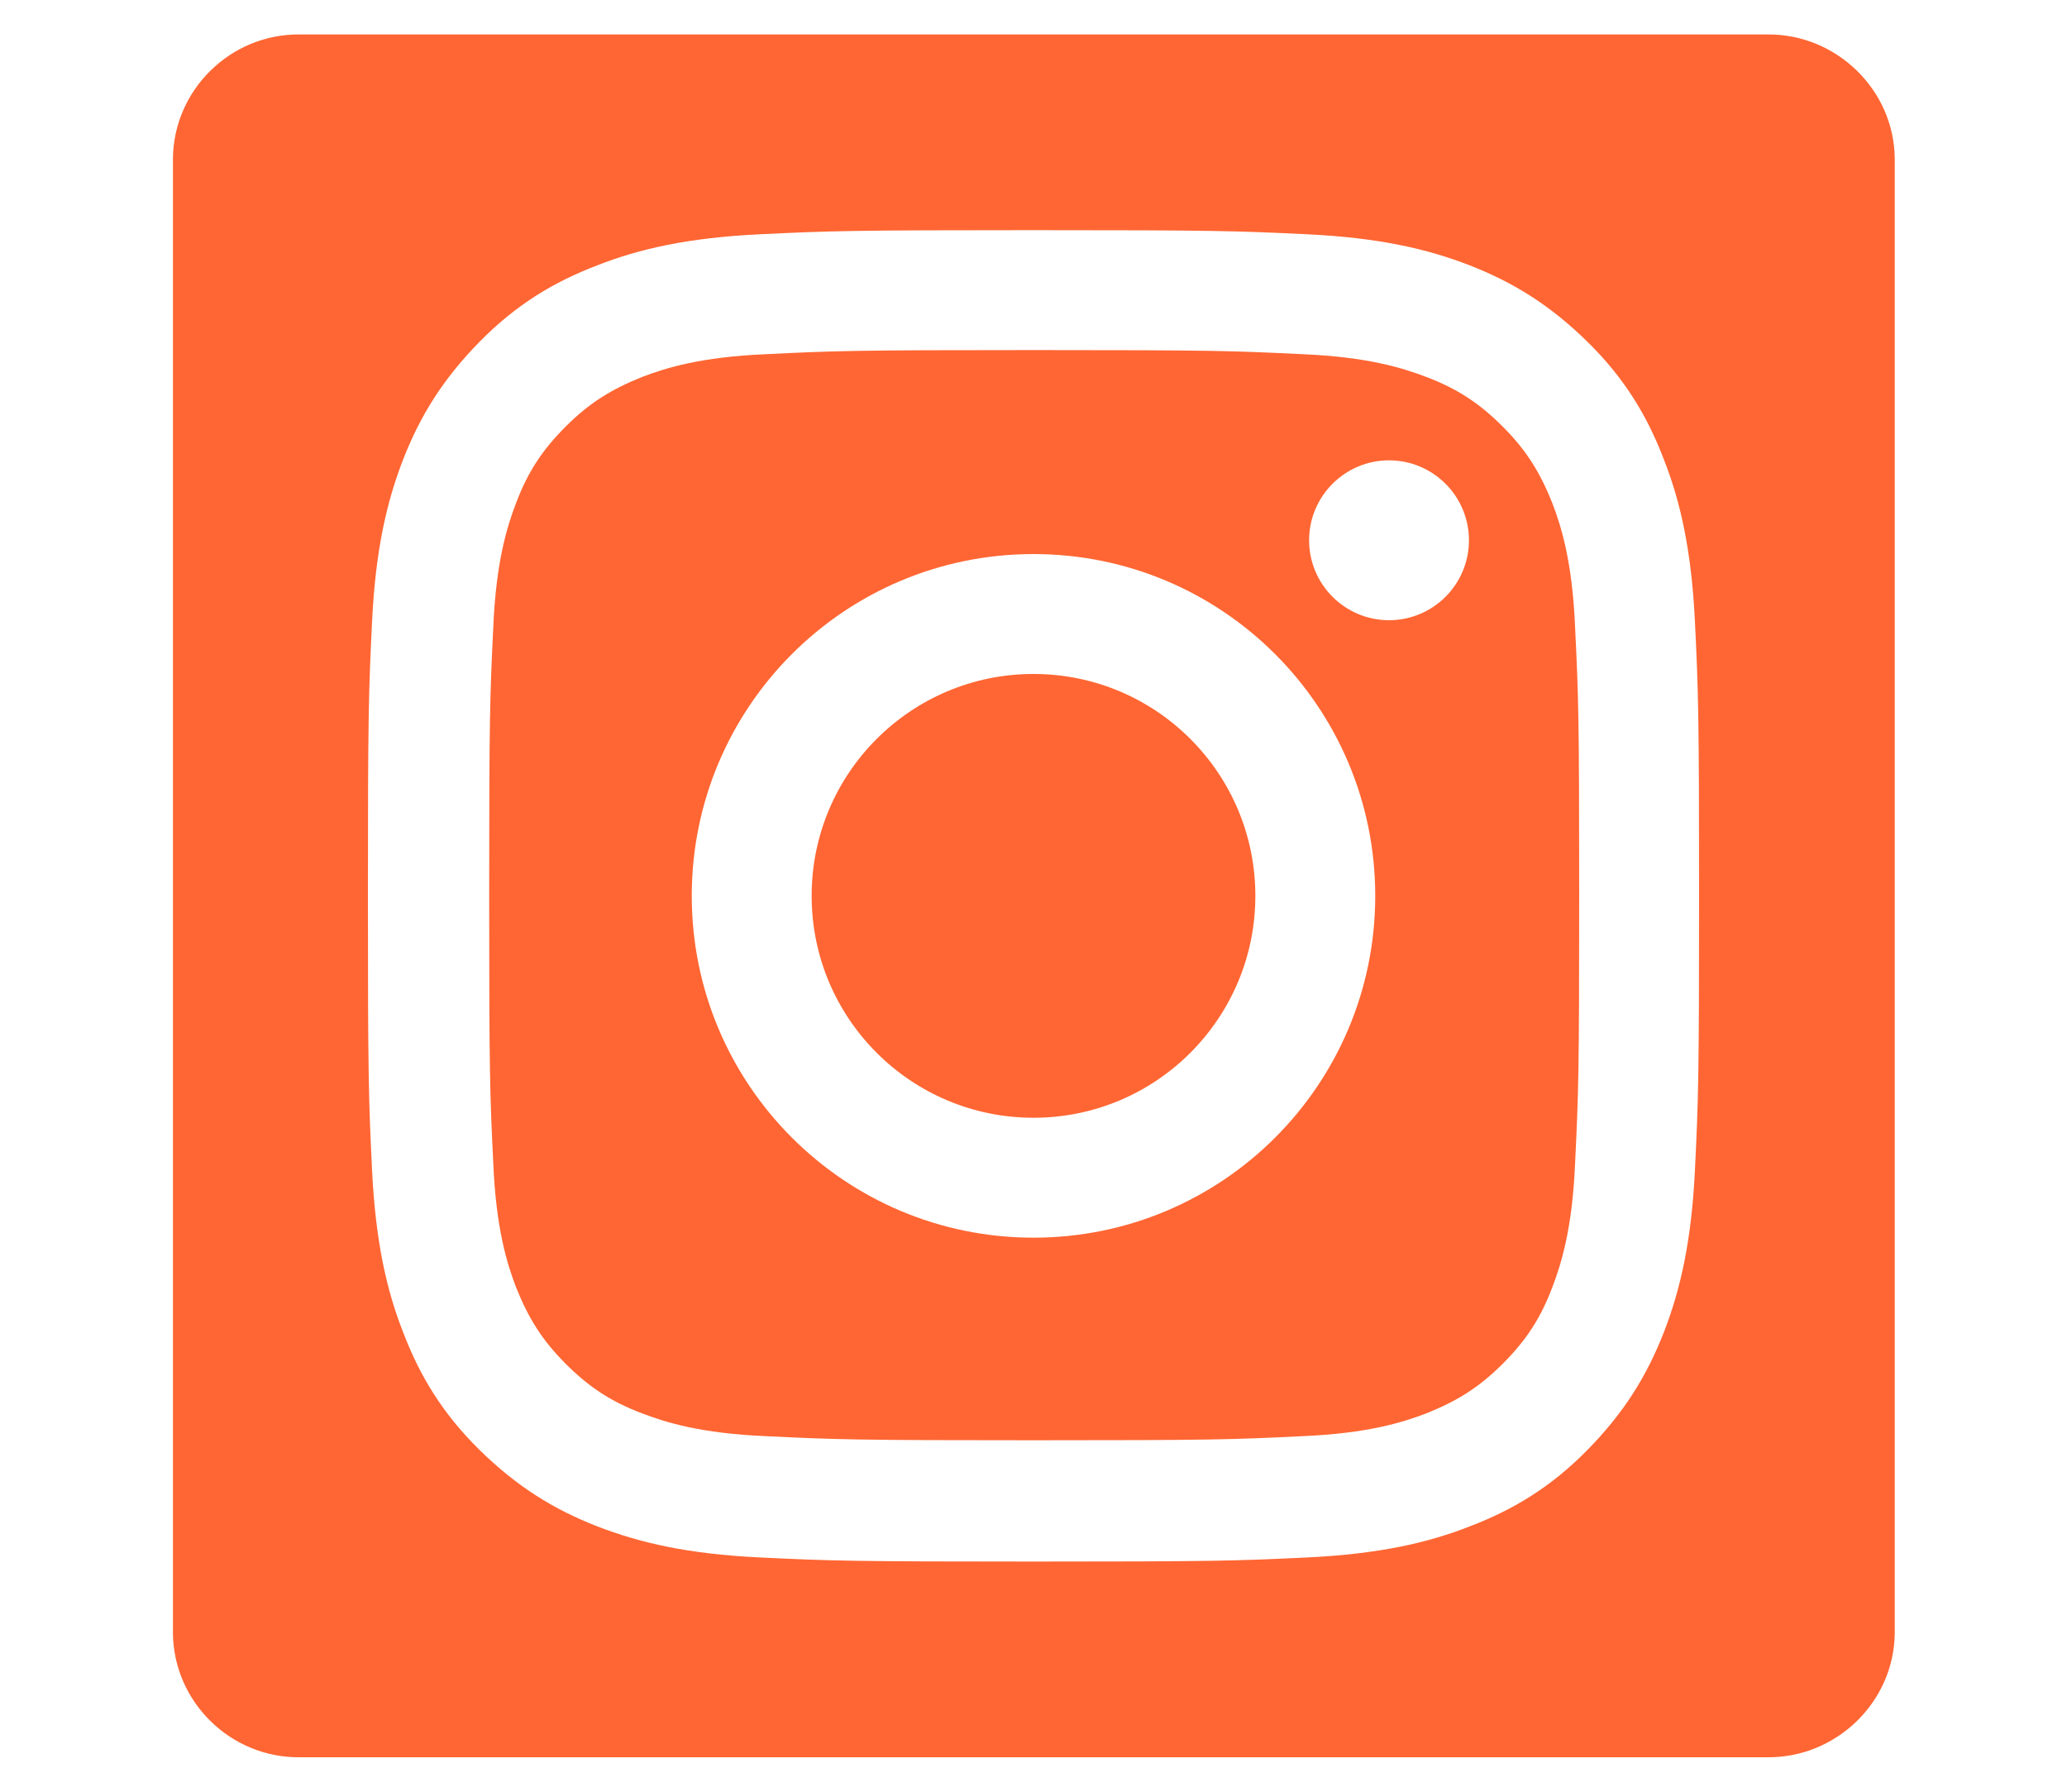 <?xml version="1.0" encoding="utf-8"?>
<!-- Generator: Adobe Illustrator 26.0.1, SVG Export Plug-In . SVG Version: 6.00 Build 0)  -->
<svg version="1.1" id="Livello_1" xmlns="http://www.w3.org/2000/svg" xmlns:xlink="http://www.w3.org/1999/xlink" x="0px" y="0px"
	 viewBox="0 0 300 260" style="enable-background:new 0 0 300 260;" xml:space="preserve">
<style type="text/css">
	.st0{fill:#FF6633;}
</style>
<g>
	<path class="st0" d="M256.5,5L256.5,5l-213,0c-10-0.1-18.3,8-18.4,18V237c0.1,10,8.4,18.1,18.4,18h213c10,0.1,18.4-8,18.5-18V23
		C274.9,13,266.5,4.9,256.5,5z M246,169.8c-0.5,10.3-2.1,17.3-4.5,23.5c-2.5,6.4-5.8,11.7-11.1,17.1s-10.8,8.7-17.1,11.1
		c-6.1,2.4-13.2,4-23.5,4.5c-10.3,0.5-13.6,0.6-39.8,0.6s-29.5-0.1-39.8-0.6c-10.3-0.5-17.3-2.1-23.5-4.5
		c-6.4-2.5-11.7-5.8-17.1-11.1s-8.7-10.8-11.1-17.1c-2.4-6.1-4-13.2-4.5-23.5c-0.5-10.3-0.6-13.6-0.6-39.8s0.1-29.5,0.6-39.8
		c0.5-10.3,2.1-17.3,4.5-23.5c2.5-6.4,5.8-11.7,11.1-17.1s10.8-8.7,17.1-11.1c6.1-2.4,13.2-4,23.5-4.5c10.3-0.5,13.6-0.6,39.8-0.6
		s29.5,0.1,39.8,0.6c10.3,0.5,17.3,2.1,23.5,4.5c6.4,2.5,11.7,5.8,17.1,11.1s8.7,10.8,11.1,17.1c2.4,6.1,4,13.2,4.5,23.5
		c0.5,10.3,0.6,13.6,0.6,39.8S246.5,159.5,246,169.8z"/>
	<path class="st0" d="M225.3,73c-1.8-4.5-3.8-7.7-7.2-11.1c-3.4-3.4-6.6-5.5-11.1-7.2c-3.4-1.3-8.5-2.9-17.9-3.3
		c-10.2-0.5-13.2-0.6-39-0.6s-28.9,0.1-39,0.6c-9.4,0.4-14.5,2-17.9,3.3c-4.5,1.8-7.7,3.8-11.1,7.2c-3.4,3.4-5.5,6.6-7.2,11.1
		c-1.3,3.4-2.9,8.5-3.3,17.9c-0.5,10.2-0.6,13.2-0.6,39s0.1,28.9,0.6,39c0.4,9.4,2,14.5,3.3,17.9c1.8,4.5,3.8,7.7,7.2,11.1
		c3.4,3.4,6.6,5.5,11.1,7.2c3.4,1.3,8.5,2.9,17.9,3.3c10.2,0.5,13.2,0.6,39,0.6s28.9-0.1,39-0.6c9.4-0.4,14.5-2,17.9-3.3
		c4.5-1.8,7.7-3.8,11.1-7.2c3.4-3.4,5.5-6.6,7.2-11.1c1.3-3.4,2.9-8.5,3.3-17.9c0.5-10.2,0.6-13.2,0.6-39s-0.1-28.9-0.6-39
		C228.2,81.5,226.6,76.4,225.3,73z M150,179.6c-27.4,0-49.6-22.2-49.6-49.6s22.2-49.6,49.6-49.6s49.6,22.2,49.6,49.6
		S177.4,179.6,150,179.6z M201.6,90c-6.4,0-11.6-5.2-11.6-11.6c0-6.4,5.2-11.6,11.6-11.6c6.4,0,11.6,5.2,11.6,11.6
		C213.2,84.8,208,90,201.6,90z"/>
	<circle class="st0" cx="150" cy="130" r="32.2"/>
</g>
</svg>
